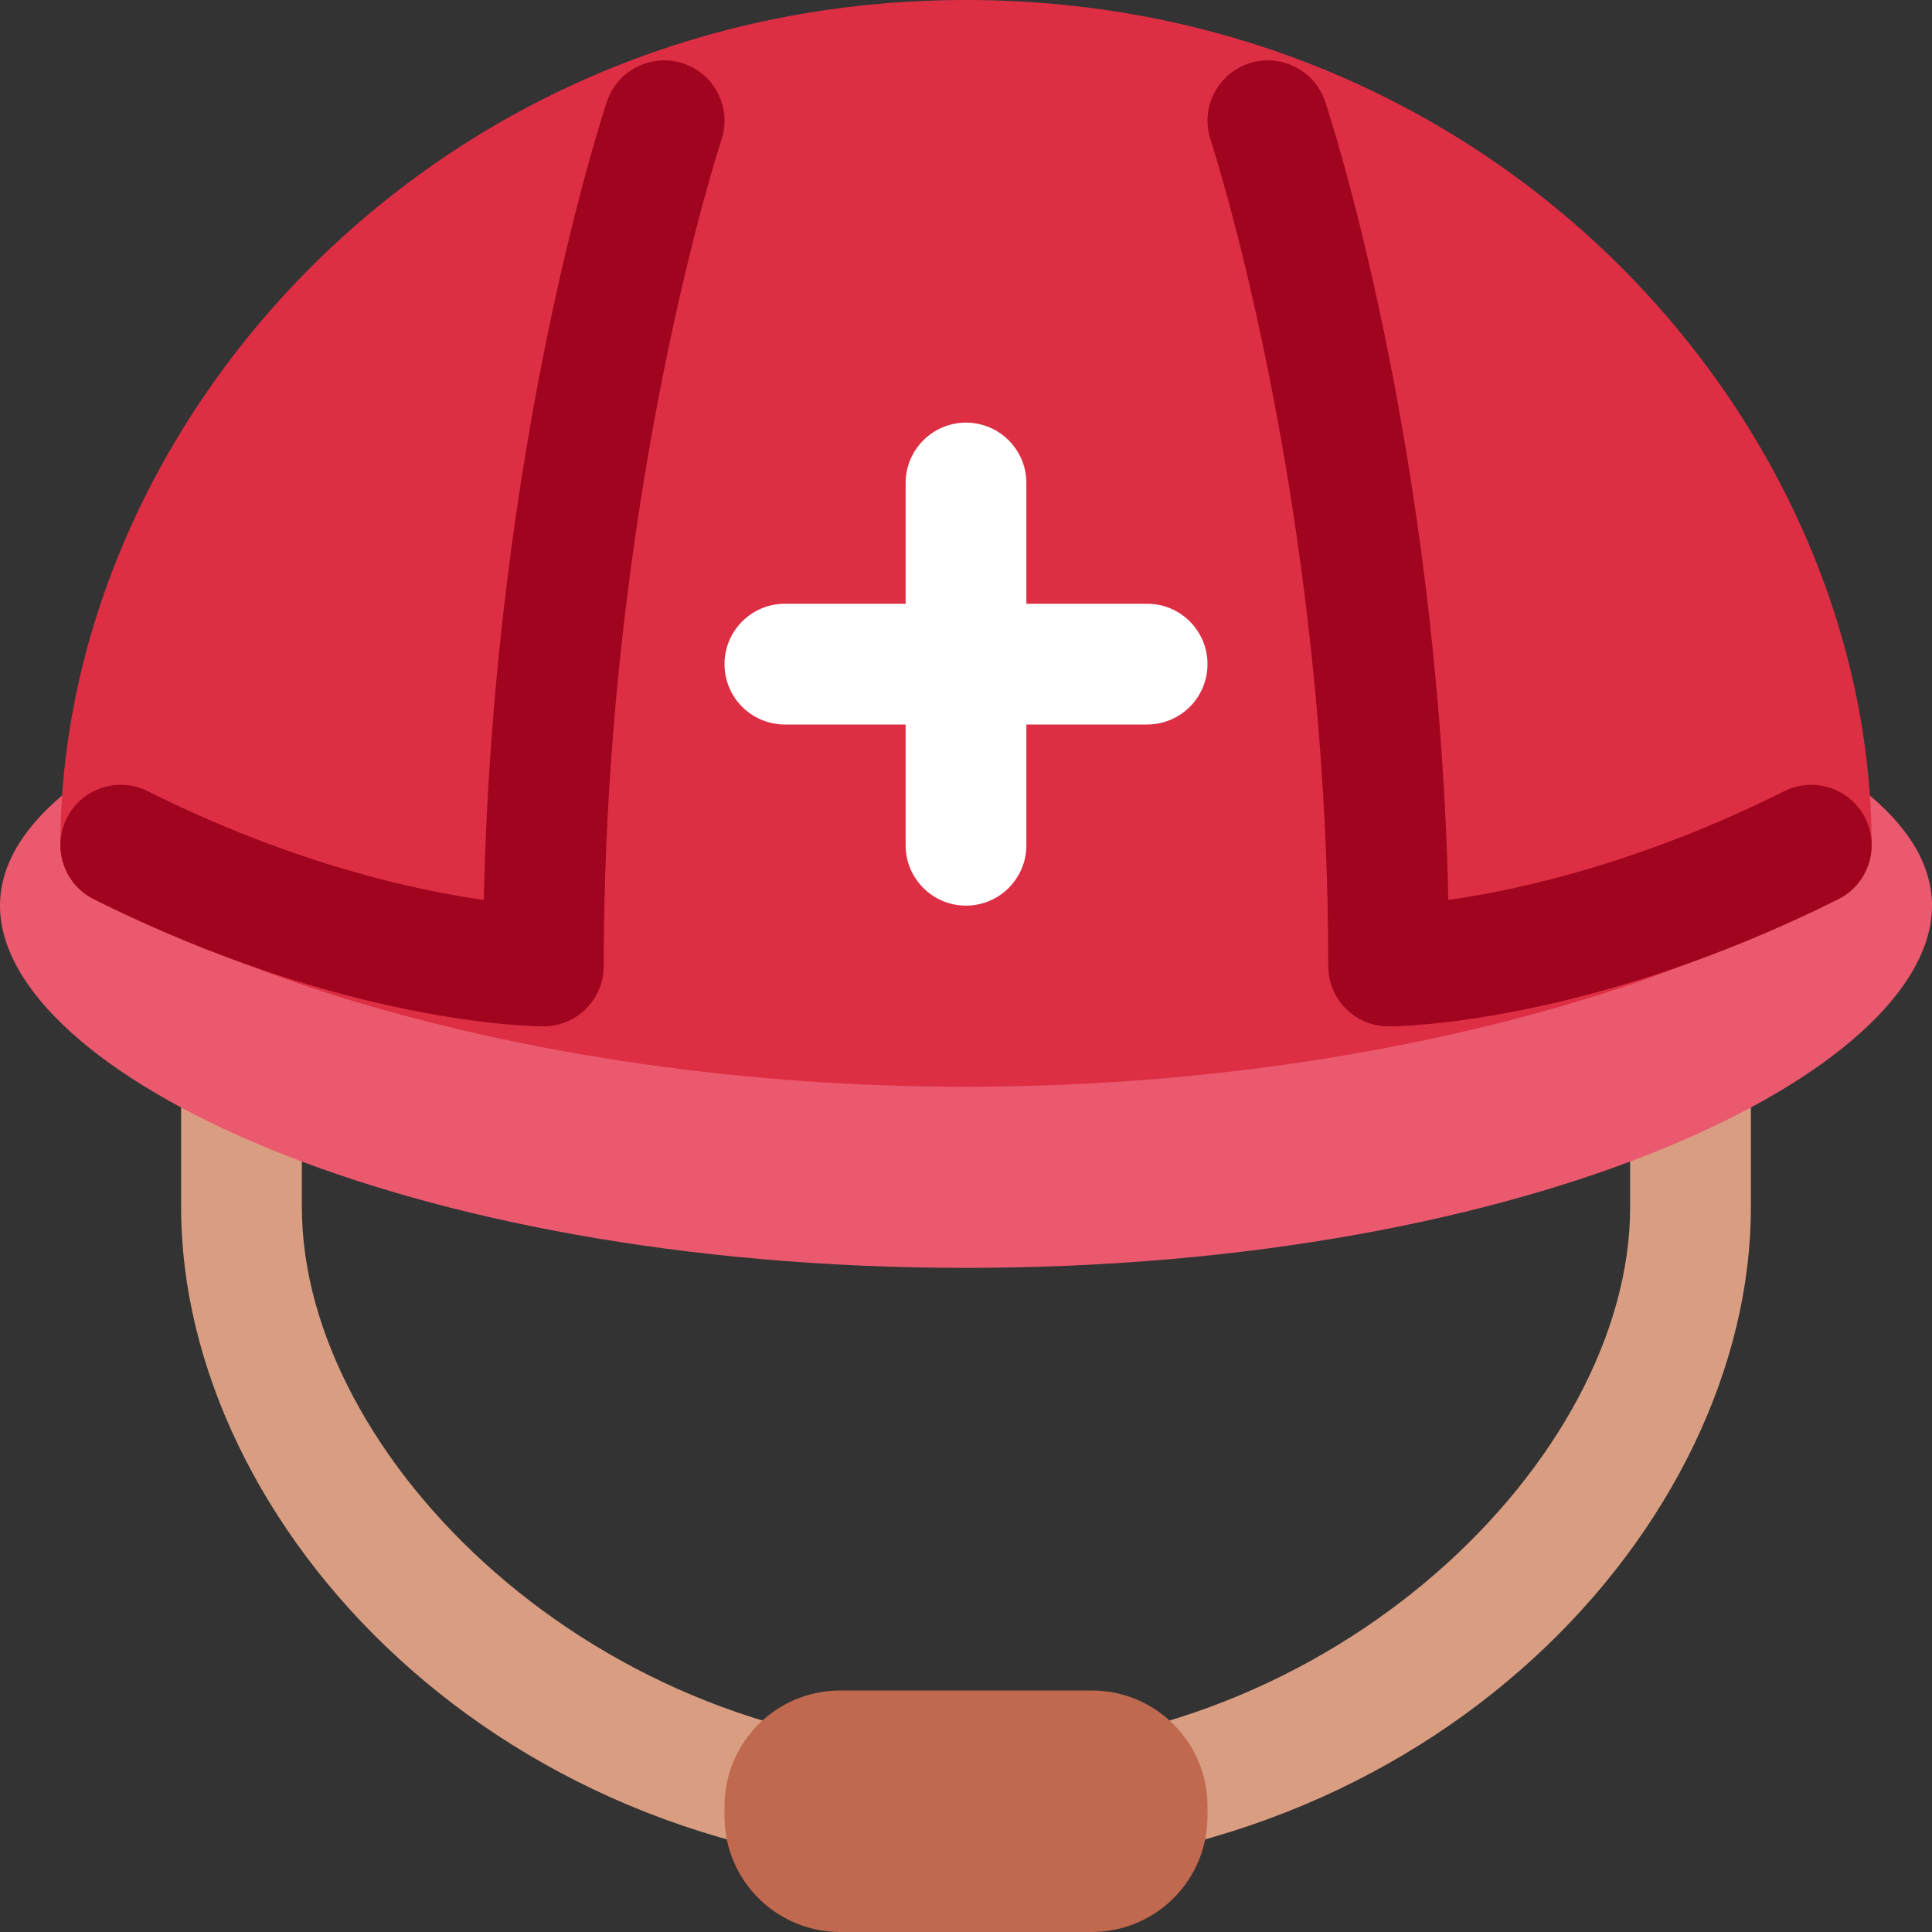 <?xml version="1.0" encoding="UTF-8" standalone="no"?>
<svg
   xmlns:dc="http://purl.org/dc/elements/1.1/"
   xmlns:cc="http://creativecommons.org/ns#"
   xmlns:rdf="http://www.w3.org/1999/02/22-rdf-syntax-ns#"
   xmlns:svg="http://www.w3.org/2000/svg"
   xmlns="http://www.w3.org/2000/svg"
   xmlns:sodipodi="http://sodipodi.sourceforge.net/DTD/sodipodi-0.dtd"
   xmlns:inkscape="http://www.inkscape.org/namespaces/inkscape"
   viewBox="0 0 32 32"
   id="svg2"
   version="1.1"
   inkscape:version="0.91 r13725"
   sodipodi:docname="26d1.svg"
   width="32"
   height="32">
  <rect x="0" y="0" width="32" height="32" fill="#333333" stroke="none"/>
  <defs
     id="defs18" />
  <sodipodi:namedview
     pagecolor="#ffffff"
     bordercolor="#666666"
     borderopacity="1"
     objecttolerance="10"
     gridtolerance="10"
     guidetolerance="10"
     inkscape:pageopacity="0"
     inkscape:pageshadow="2"
     inkscape:window-width="640"
     inkscape:window-height="480"
     id="namedview16"
     showgrid="false"
     inkscape:zoom="6.5555556"
     inkscape:cx="16"
     inkscape:cy="16"
     inkscape:window-x="0"
     inkscape:window-y="0"
     inkscape:window-maximized="0"
     inkscape:current-layer="svg2" />
  <path
     d="m 27,15 0,5 c 0,4.142 -4.896,9 -11,9 C 9.896,29 5,24.142 5,20 l 0,-5 -2,0 0,5 c 0,5.246 5.268,11 13,11 7.732,0 13,-5.754 13,-11 l 0,-5 -2,0 z"
     id="path4"
     inkscape:connector-curvature="0"
     style="fill:#d99e82" />
  <path
     d="M 20,30.083 C 20,31.142 19.142,32 18.083,32 l -4.166,0 C 12.858,32 12,31.142 12,30.083 l 0,-0.166 C 12,28.858 12.858,28 13.917,28 l 4.166,0 C 19.142,28 20,28.858 20,29.917 l 0,0.166 z"
     id="path6"
     inkscape:connector-curvature="0"
     style="fill:#c1694f" />
  <path
     d="m 0,15 c 0,-2.762 6.611,-5 16,-5 9.389,0 16,2.238 16,5 0,2.761 -6.611,6 -16,6 C 6.611,21 0,17.761 0,15 Z"
     id="path8"
     inkscape:connector-curvature="0"
     style="fill:#ea596e" />
  <path
     d="M 1,14 C 1,7 7.198,0 16,0 24.802,0 31,7 31,14 31,15 24.802,18 16,18 7.198,18 1,15 1,14 Z"
     id="path10"
     inkscape:connector-curvature="0"
     style="fill:#dd2e44" />
  <path
     d="M 23,17 C 22.447,17 22,16.552 22,16 22,8.272 20.07,2.375 20.051,2.316 19.877,1.792 20.16,1.226 20.685,1.051 c 0.522,-0.173 1.089,0.109 1.264,0.632 0.08,0.24 1.876,5.71 2.04,13.223 1.139,-0.161 3.165,-0.602 5.564,-1.801 0.494,-0.247 1.094,-0.047 1.342,0.447 0.247,0.494 0.047,1.095 -0.447,1.342 C 26.284,16.976 23.132,17 23,17 Z M 9,17 C 8.868,17 5.716,16.976 1.553,14.894 1.059,14.647 0.859,14.046 1.106,13.552 c 0.247,-0.493 0.847,-0.695 1.342,-0.447 2.399,1.2 4.425,1.64 5.565,1.801 C 8.177,7.393 9.972,1.923 10.052,1.683 10.227,1.159 10.796,0.878 11.316,1.051 11.84,1.225 12.124,1.792 11.949,2.316 11.929,2.374 10,8.271 10,16 c 0,0.552 -0.448,1 -1,1 z"
     id="path12"
     inkscape:connector-curvature="0"
     style="fill:#a0041e" />
  <path
     d="m 19,10 -2,0 0,-2 C 17,7.448 16.552,7 16,7 15.448,7 15,7.448 15,8 l 0,2 -2,0 c -0.552,0 -1,0.448 -1,1 0,0.552 0.448,1 1,1 l 2,0 0,2 c 0,0.552 0.448,1 1,1 0.552,0 1,-0.448 1,-1 l 0,-2 2,0 c 0.553,0 1,-0.448 1,-1 0,-0.552 -0.447,-1 -1,-1 z"
     id="path14"
     inkscape:connector-curvature="0"
     style="fill:#ffffff" />
</svg>
